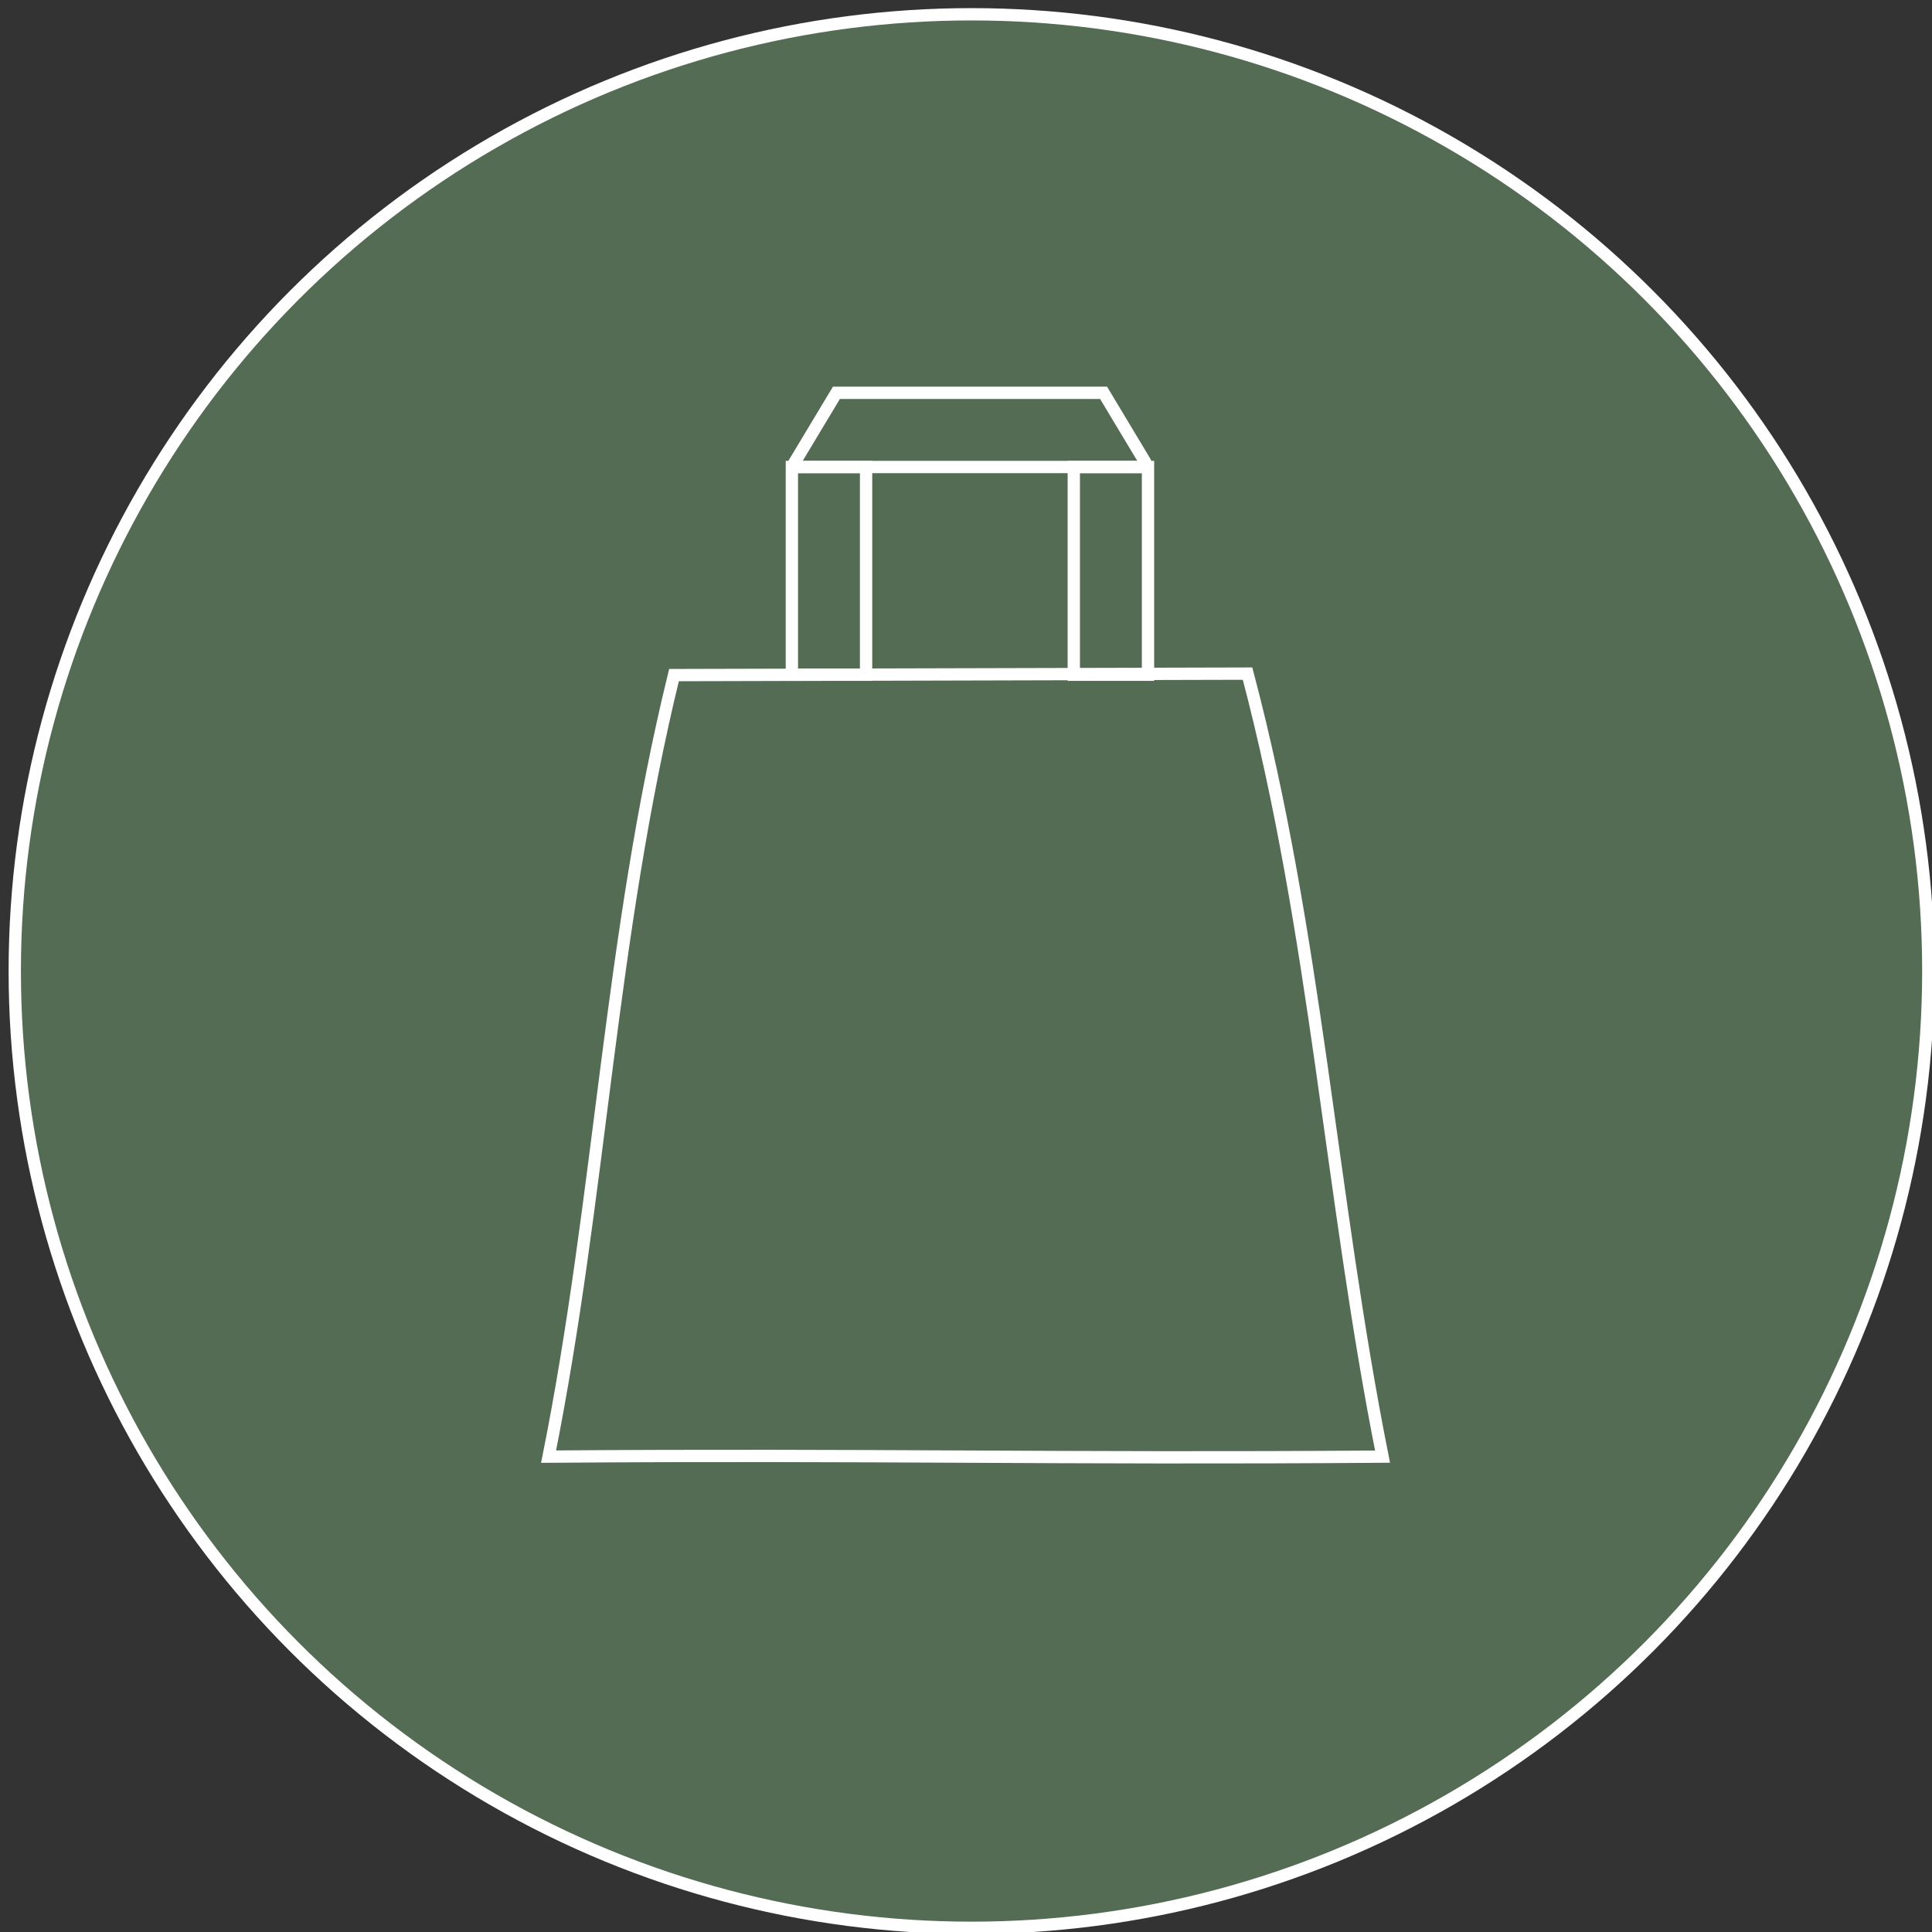 <?xml version="1.0" encoding="UTF-8"?><svg id="Layer_1" xmlns="http://www.w3.org/2000/svg" width="157" height="157" viewBox="0 0 157 157"><rect x="0" y="0" width="157" height="157" fill="#333333" stroke="none"/><defs><style>.cls-1{fill:none;}.cls-1,.cls-2{stroke:#fff;stroke-miterlimit:10;}.cls-2{fill:#546b54;}</style></defs><circle class="cls-2" cx="78.95" cy="78.91" r="77.75"/><rect class="cls-1" x="64.35" y="37.95" width="6.03" height="16.88"/><rect class="cls-1" x="87.26" y="37.95" width="6.03" height="16.88"/><path class="cls-1" d="M64.48,37.73l3.49-5.81h21.71l3.38,5.63c.11.18-.02.4-.23.4h-28.23c-.11,0-.18-.12-.12-.22Z"/><path class="cls-1" d="M54.77,54.86c15.54-.04,31.07-.08,46.61-.12,5.6,21.2,6.74,42.45,10.97,63.63-26.37.2-41.41-.2-67.77,0,4.24-21.18,4.96-42.15,10.19-63.51Z"/></svg>